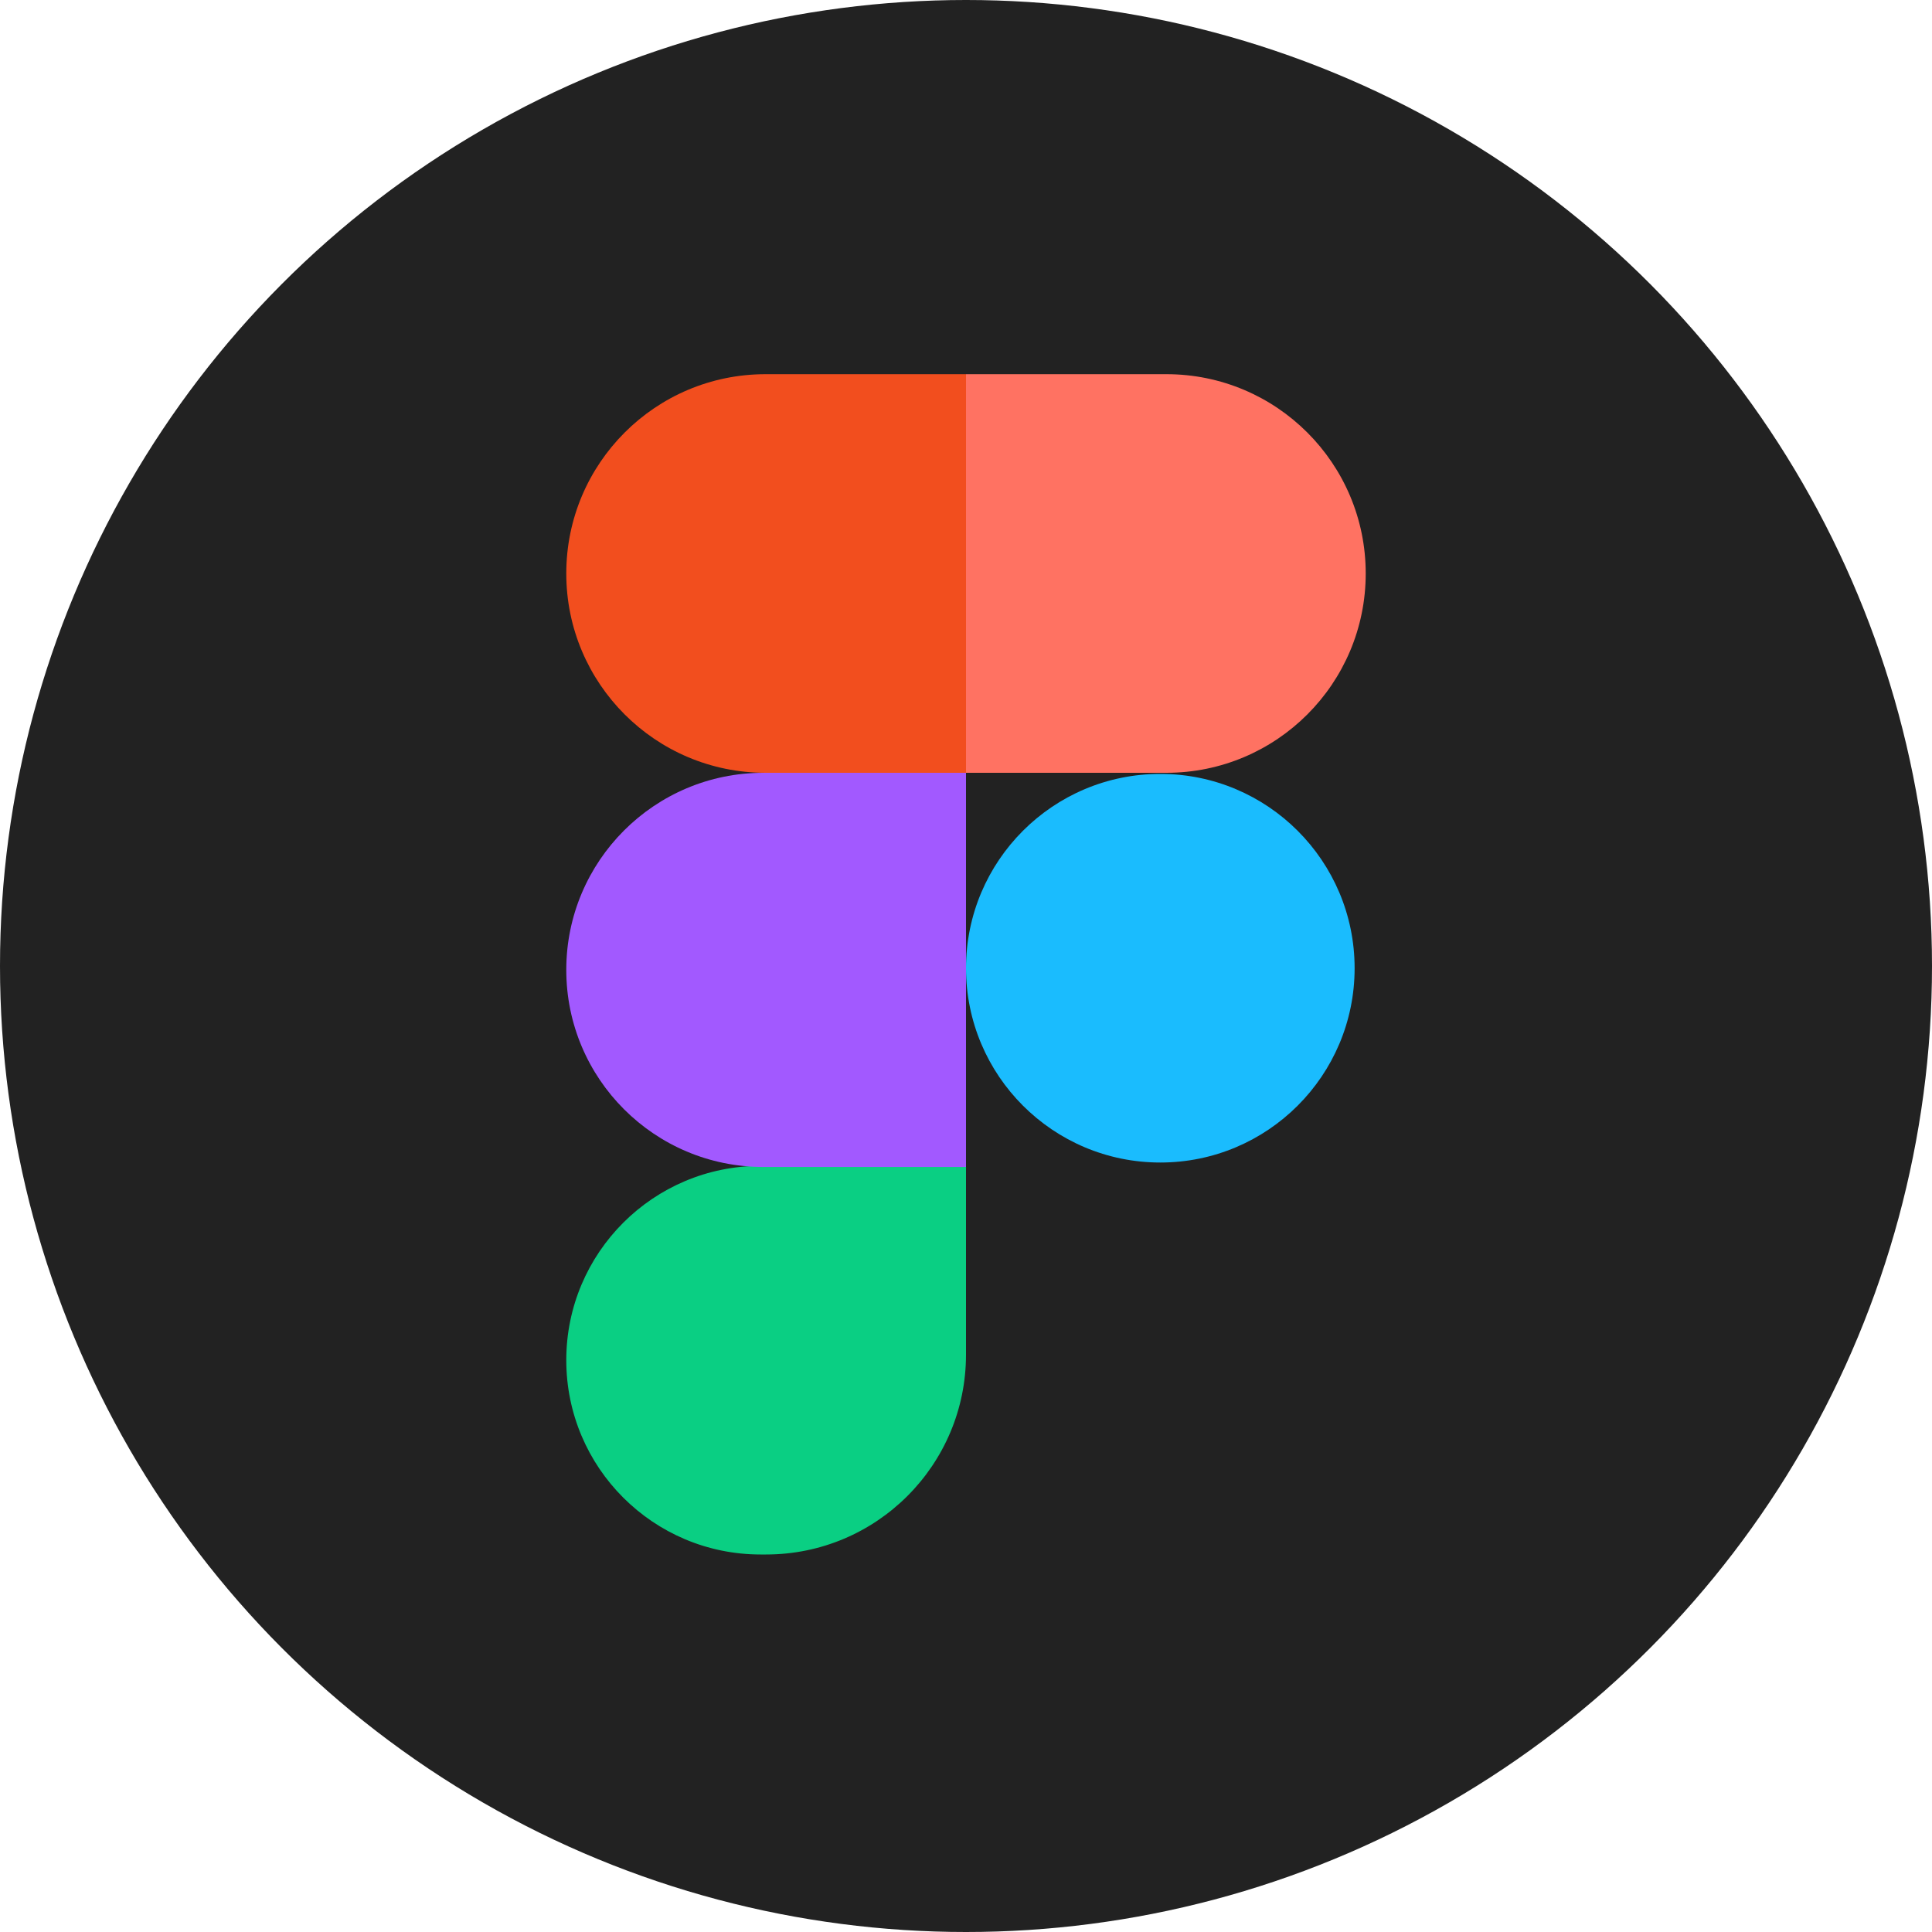 <svg width="115" height="115" viewBox="0 0 115 115" fill="none" xmlns="http://www.w3.org/2000/svg">
<circle cx="57.5" cy="57.5" r="57.5" fill="#222222"/>
<path d="M33.707 80.963C33.707 74.575 38.885 69.397 45.273 69.397H57.5V80.632C57.5 87.203 52.174 92.529 45.603 92.529H45.273C38.885 92.529 33.707 87.35 33.707 80.963Z" fill="#0ACF83"/>
<path d="M33.707 57.731C33.707 51.252 38.959 46 45.438 46H57.5V69.463H45.438C38.959 69.463 33.707 64.21 33.707 57.731Z" fill="#A259FF"/>
<path d="M33.707 34.136C33.707 27.584 39.018 22.273 45.57 22.273H57.5V46H45.57C39.018 46 33.707 40.688 33.707 34.136Z" fill="#F24E1E"/>
<path d="M57.5 22.273H69.43C75.982 22.273 81.293 27.584 81.293 34.136C81.293 40.688 75.982 46 69.43 46H57.5V22.273Z" fill="#FF7262"/>
<circle cx="69.066" cy="57.632" r="11.566" fill="#1ABCFE"/>
</svg>
